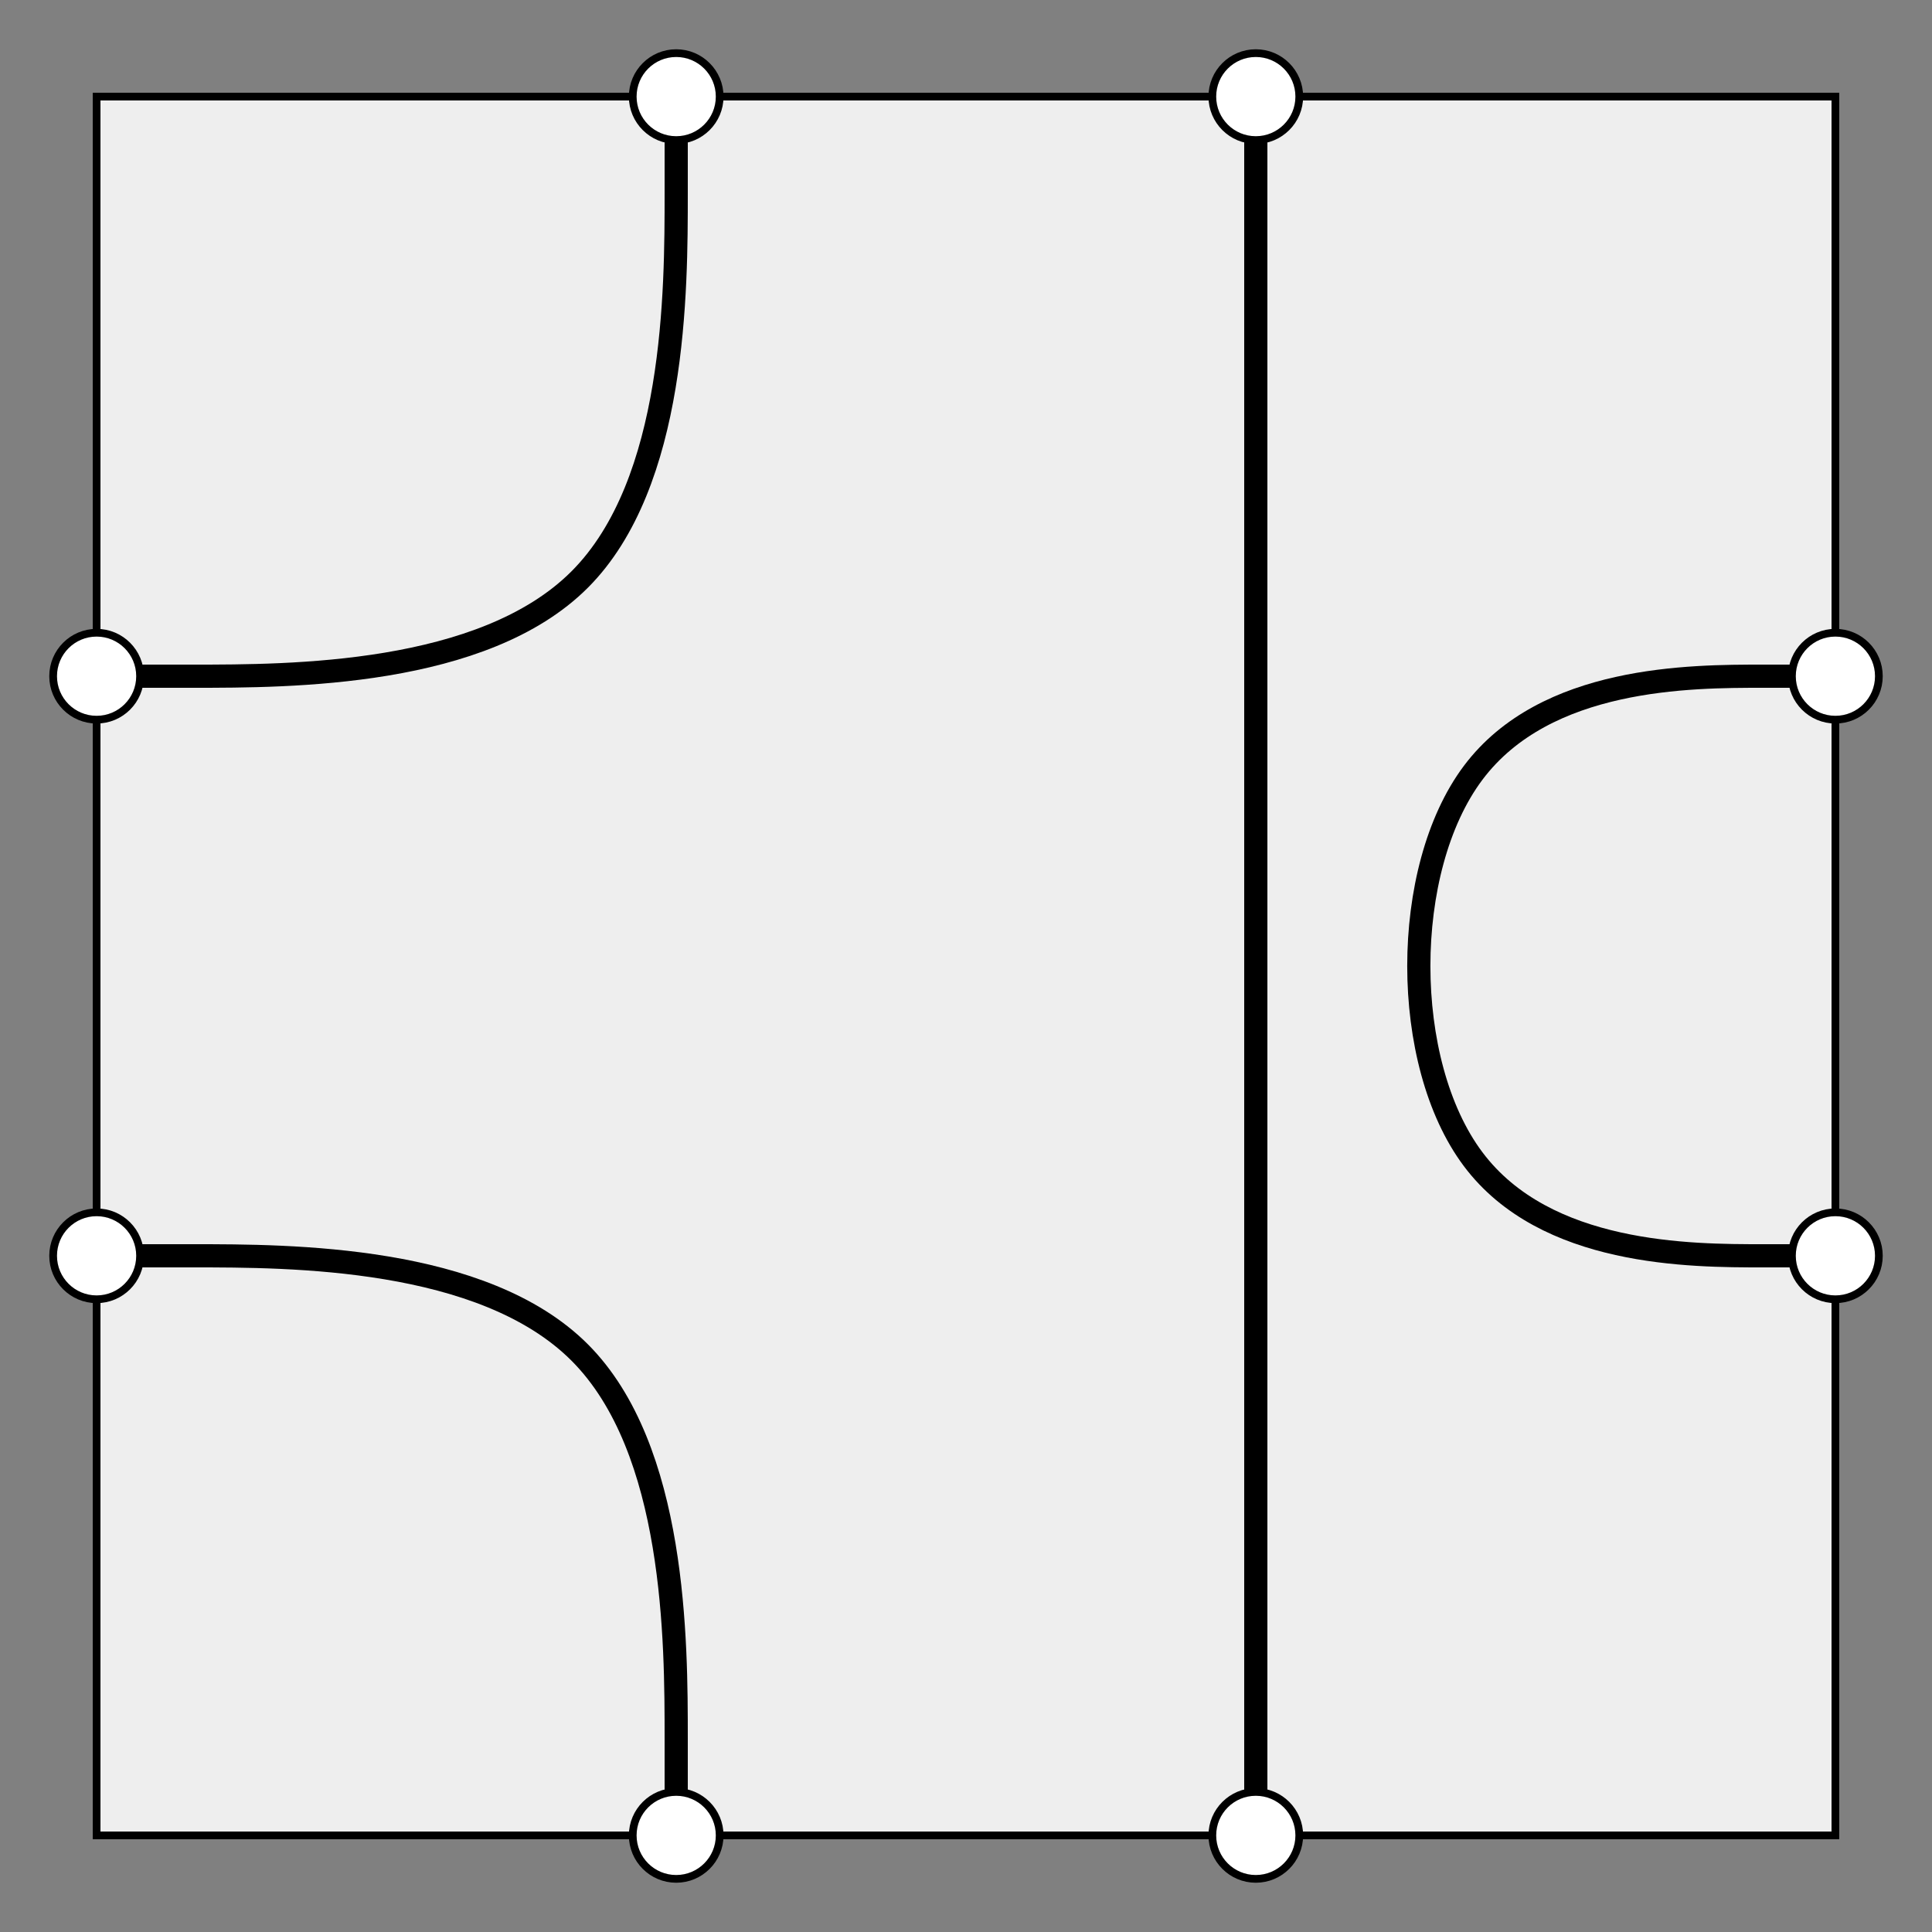 <svg xmlns="http://www.w3.org/2000/svg" width="250" height="250"><rect width="100%" height="100%" fill="#808080" stroke="none"/><defs><style type="text/css"><![CDATA[ 
  .background, .port {
    stroke: #000000;
    stroke-width: 1;
  }

  .background {
    fill: #eeeeee;
  }

  .port {
    fill: #ffffff;
  }

  .path {
    fill: none;
    stroke: #000000;
    stroke-width: 3;
  }
 ]]></style></defs><g><rect class="background" x="12.5" y="12.5" width="225" height="225"></rect><path class="path" d="M87.5,12.5L87.5,25C87.5,37.5,87.5,62.5,75,75C62.5,87.5,37.5,87.5,25,87.5C12.5,87.5,12.5,87.5,12.5,87.5L12.5,87.5"></path><path class="path" d="M162.5,12.5L162.5,21.875C162.5,31.25,162.5,50,162.5,78.125C162.5,106.25,162.5,143.75,162.5,171.875C162.5,200,162.5,218.75,162.5,228.125L162.5,237.5"></path><path class="path" d="M237.5,162.5L228.125,162.5C218.75,162.5,200,162.5,190.625,150C181.25,137.5,181.25,112.5,190.625,100C200,87.5,218.75,87.5,228.125,87.5L237.5,87.5"></path><path class="path" d="M87.5,237.5L87.5,225C87.5,212.5,87.5,187.5,75,175C62.5,162.5,37.5,162.5,25,162.5C12.5,162.5,12.5,162.5,12.5,162.5L12.5,162.5"></path><circle class="port" cx="87.5" cy="12.5" r="5.625"></circle><circle class="port" cx="162.5" cy="12.5" r="5.625"></circle><circle class="port" cx="237.5" cy="87.5" r="5.625"></circle><circle class="port" cx="237.5" cy="162.5" r="5.625"></circle><circle class="port" cx="162.5" cy="237.5" r="5.625"></circle><circle class="port" cx="87.5" cy="237.5" r="5.625"></circle><circle class="port" cx="12.5" cy="162.5" r="5.625"></circle><circle class="port" cx="12.5" cy="87.5" r="5.625"></circle></g></svg>